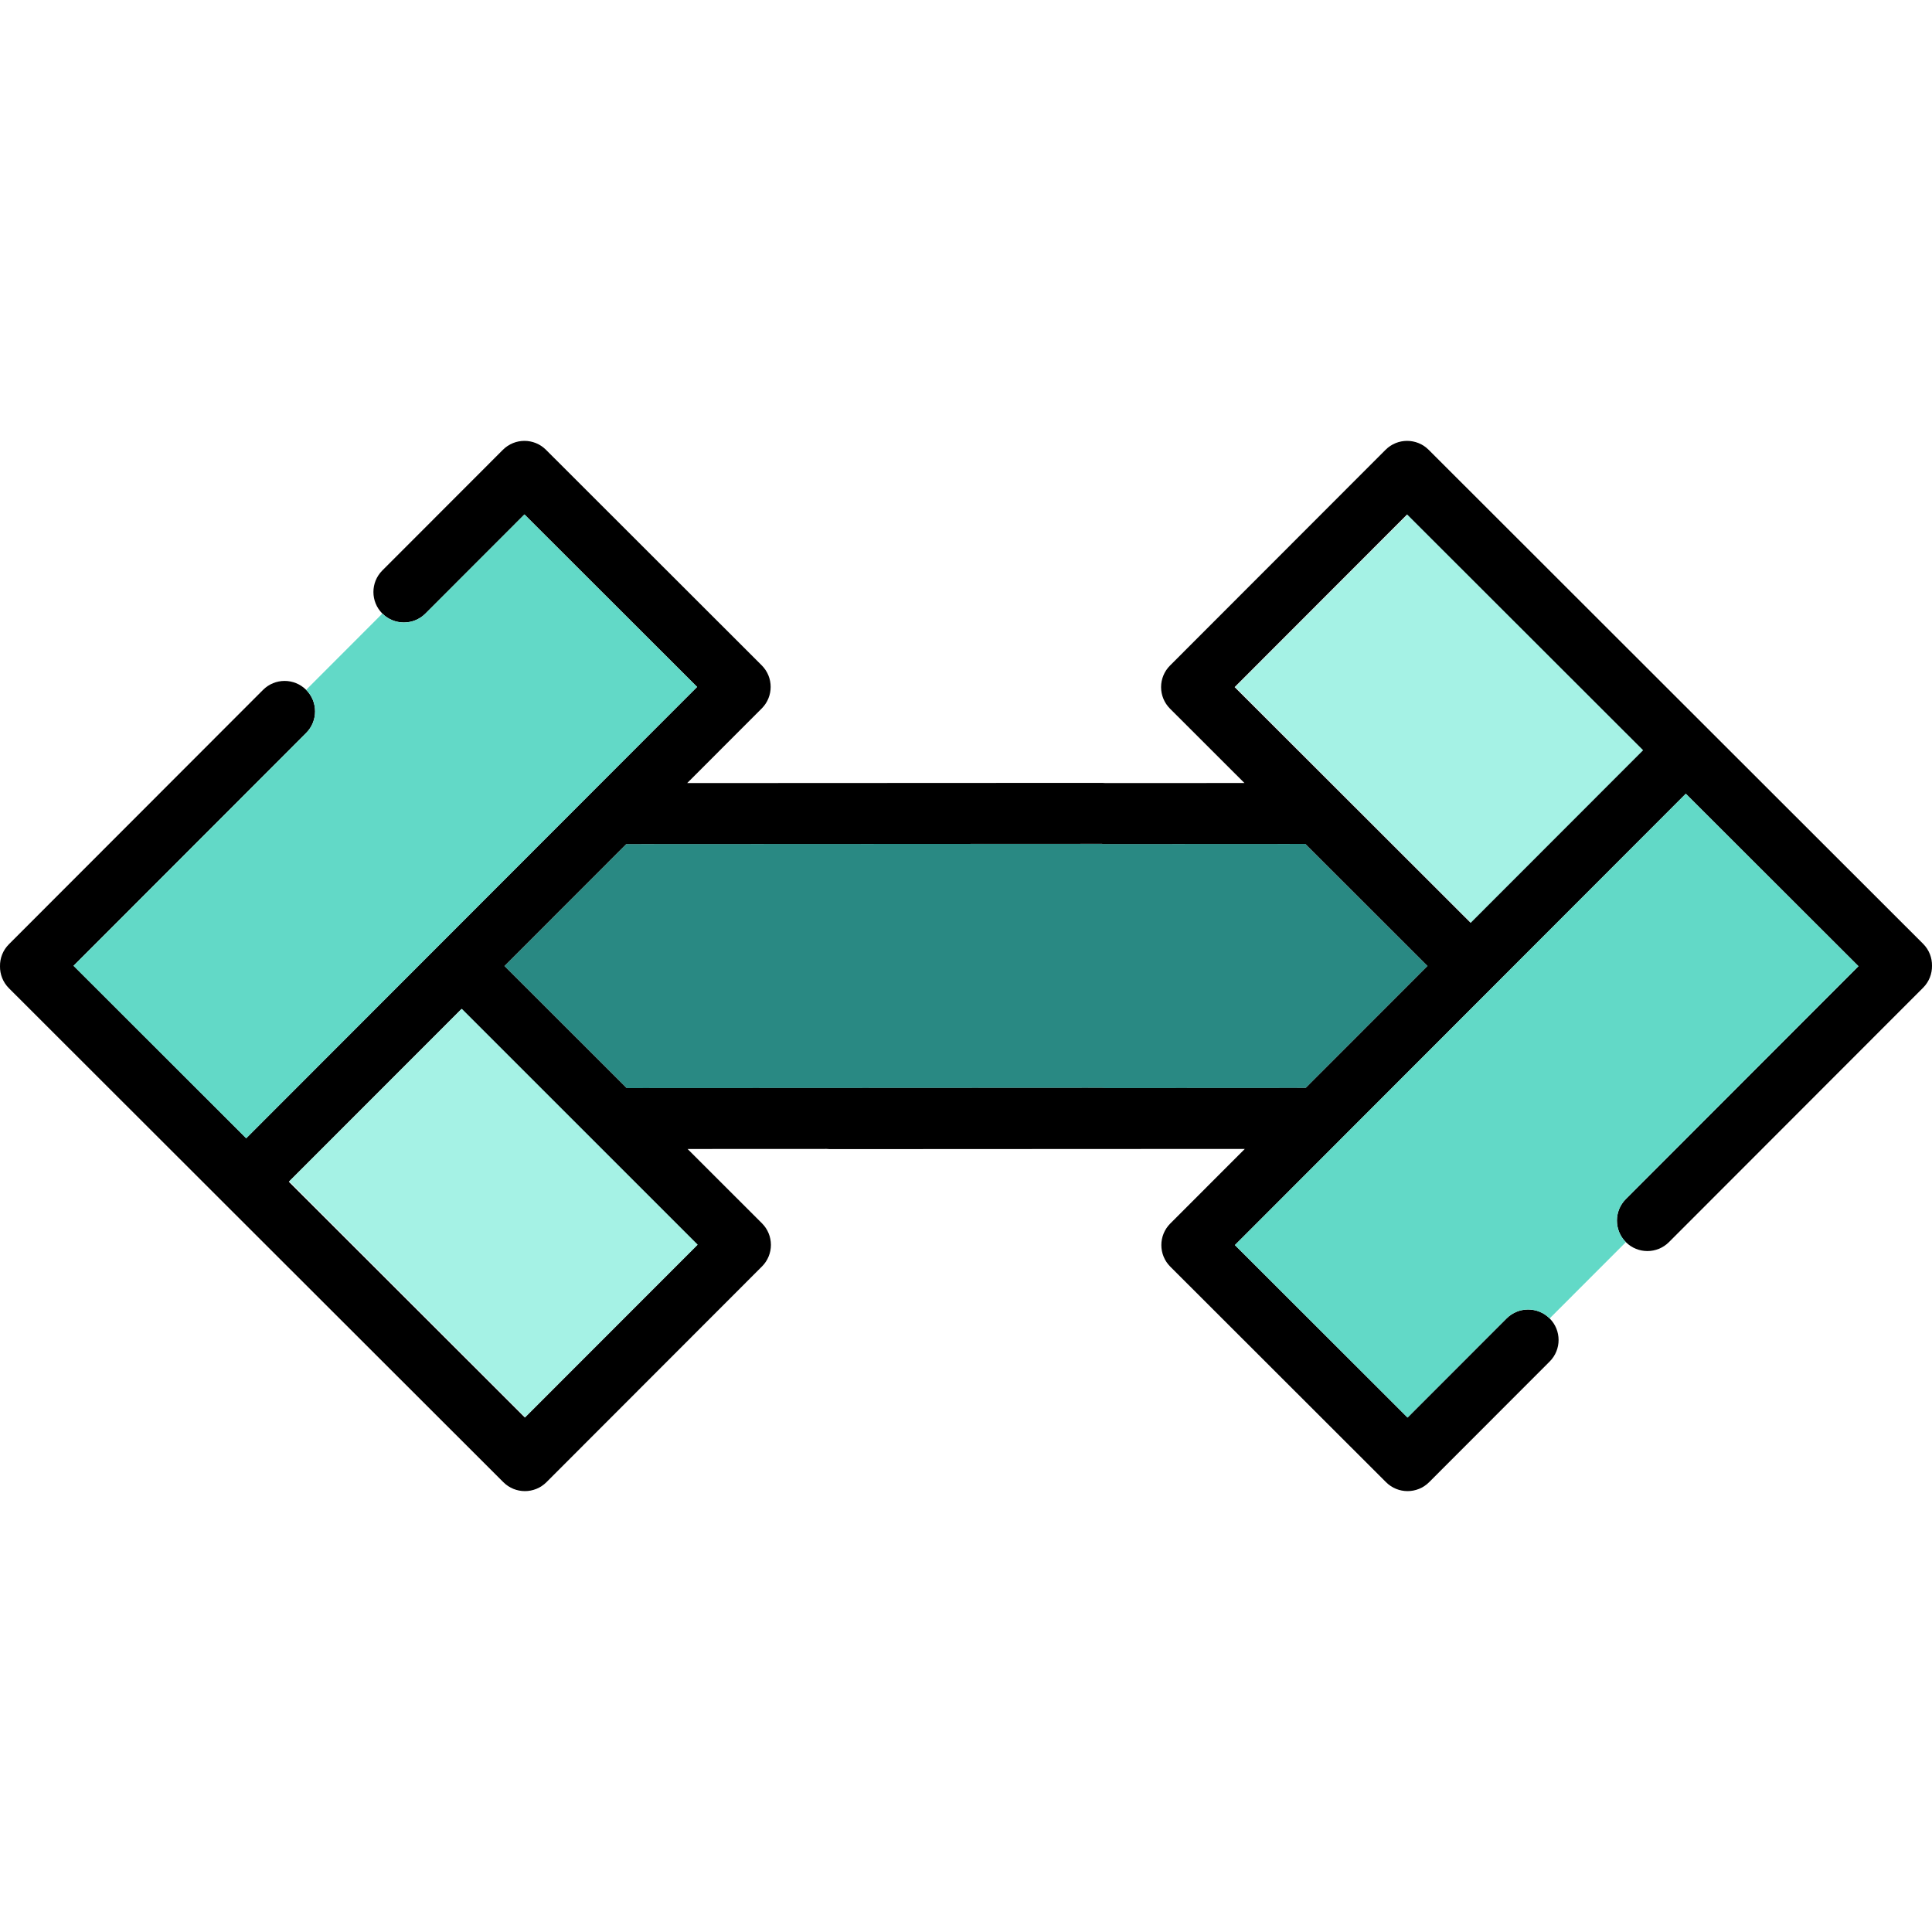 <?xml version="1.0" encoding="iso-8859-1"?>
<!-- Generator: Adobe Illustrator 19.0.0, SVG Export Plug-In . SVG Version: 6.00 Build 0)  -->
<svg version="1.1" id="Layer_1" xmlns="http://www.w3.org/2000/svg" xmlns:xlink="http://www.w3.org/1999/xlink" x="0px" y="0px"
	 viewBox="0 0 511.999 511.999" style="enable-background:new 0 0 511.999 511.999;" xml:space="preserve">
<path style="fill:#298983;" d="M378.323,255.997l-32.381-32.351l-53.851,0.026v-0.053l-126.12,0.059l-32.295,32.324l32.381,32.351
	l126.063-0.059c0.001,0,0.002,0,0.003,0c0.304,0,0.602,0.02,0.897,0.053l53.008-0.025L378.323,255.997z"/>
<rect x="337.088" y="158.11" transform="matrix(-0.707 -0.707 0.707 -0.707 516.416 594.677)" style="fill:#A5F2E5;" width="88.416" height="64.678"/>
<path d="M509.637,250.111L378.603,119.2c-3.154-3.151-8.267-3.15-11.418,0.005l-57.125,57.179c-1.514,1.515-2.363,3.569-2.362,5.71
	c0.001,2.141,0.853,4.194,2.367,5.708l19.721,19.703l-36.803,0.017c-0.295-0.032-0.593-0.053-0.897-0.053c-0.001,0-0.002,0-0.003,0
	l-109.971,0.052l19.759-19.778c3.152-3.154,3.149-8.267-0.005-11.418L144.688,119.2c-3.155-3.151-8.268-3.15-11.418,0.005
	l-31.947,31.977c-3.152,3.154-3.149,8.267,0.005,11.418l0,0c3.154,3.151,8.267,3.15,11.418-0.005l26.241-26.264l45.754,45.711
	L65.243,301.653l-45.754-45.712l61.648-61.707c3.152-3.154,3.149-8.267-0.005-11.418l0,0c-3.154-3.151-8.267-3.15-11.418,0.005
	L2.357,250.239c-1.605,1.606-2.388,3.719-2.357,5.824c-0.029,2.105,0.756,4.219,2.362,5.824l131.034,130.911
	c1.576,1.575,3.641,2.362,5.707,2.362c2.067,0,4.135-0.789,5.712-2.367l57.125-57.179c1.514-1.515,2.363-3.569,2.362-5.71
	c-0.001-2.141-0.853-4.194-2.367-5.708l-19.721-19.703l36.814-0.017c0.293,0.032,0.588,0.053,0.885,0.053c0.001,0,0.002,0,0.003,0
	l109.971-0.052l-19.758,19.777c-3.152,3.154-3.149,8.267,0.005,11.418l57.179,57.125c1.576,1.575,3.641,2.362,5.707,2.362
	c2.067,0,4.135-0.789,5.712-2.367l31.946-31.977c3.152-3.154,3.149-8.267-0.005-11.418l0,0c-3.154-3.151-8.267-3.15-11.418,0.005
	l-26.241,26.264l-45.754-45.711l119.497-119.611l45.754,45.712l-61.648,61.707c-3.152,3.154-3.149,8.267,0.005,11.418l0,0
	c3.154,3.151,8.267,3.15,11.418-0.005l67.355-67.419c1.605-1.606,2.388-3.719,2.357-5.824
	C512.028,253.831,511.244,251.716,509.637,250.111z M389.736,244.573l-62.546-62.488l45.712-45.754l62.546,62.488L389.736,244.573z
	 M293.021,288.347c-0.295-0.032-0.593-0.053-0.897-0.053c-0.001,0-0.002,0-0.003,0l-126.062,0.059l-32.383-32.351l32.294-32.325
	l126.12-0.059v0.053l53.851-0.026l32.381,32.351l-32.294,32.325L293.021,288.347z M76.551,313.181l45.712-45.755l62.546,62.488
	l-45.712,45.754L76.551,313.181z"/>
<path style="fill:#62D9C7;" d="M430.864,317.765l61.648-61.707l-45.754-45.712L327.259,329.957l45.754,45.711l26.241-26.264
	c3.151-3.155,8.264-3.156,11.418-0.005l0,0l20.196-20.215l0,0C427.714,326.031,427.712,320.919,430.864,317.765z"/>
<rect x="98.33" y="277.355" transform="matrix(-0.707 0.707 -0.707 -0.707 450.503 456.41)" style="fill:#A5F2E5;" width="64.678" height="88.416"/>
<path style="fill:#62D9C7;" d="M81.136,194.234l-61.648,61.707l45.754,45.712l119.498-119.611l-45.754-45.711l-26.241,26.264
	c-3.151,3.155-8.264,3.156-11.418,0.005l0,0L81.13,182.816l0,0C84.286,185.967,84.288,191.08,81.136,194.234z"/>
<g>
</g>
<g>
</g>
<g>
</g>
<g>
</g>
<g>
</g>
<g>
</g>
<g>
</g>
<g>
</g>
<g>
</g>
<g>
</g>
<g>
</g>
<g>
</g>
<g>
</g>
<g>
</g>
<g>
</g>
</svg>
